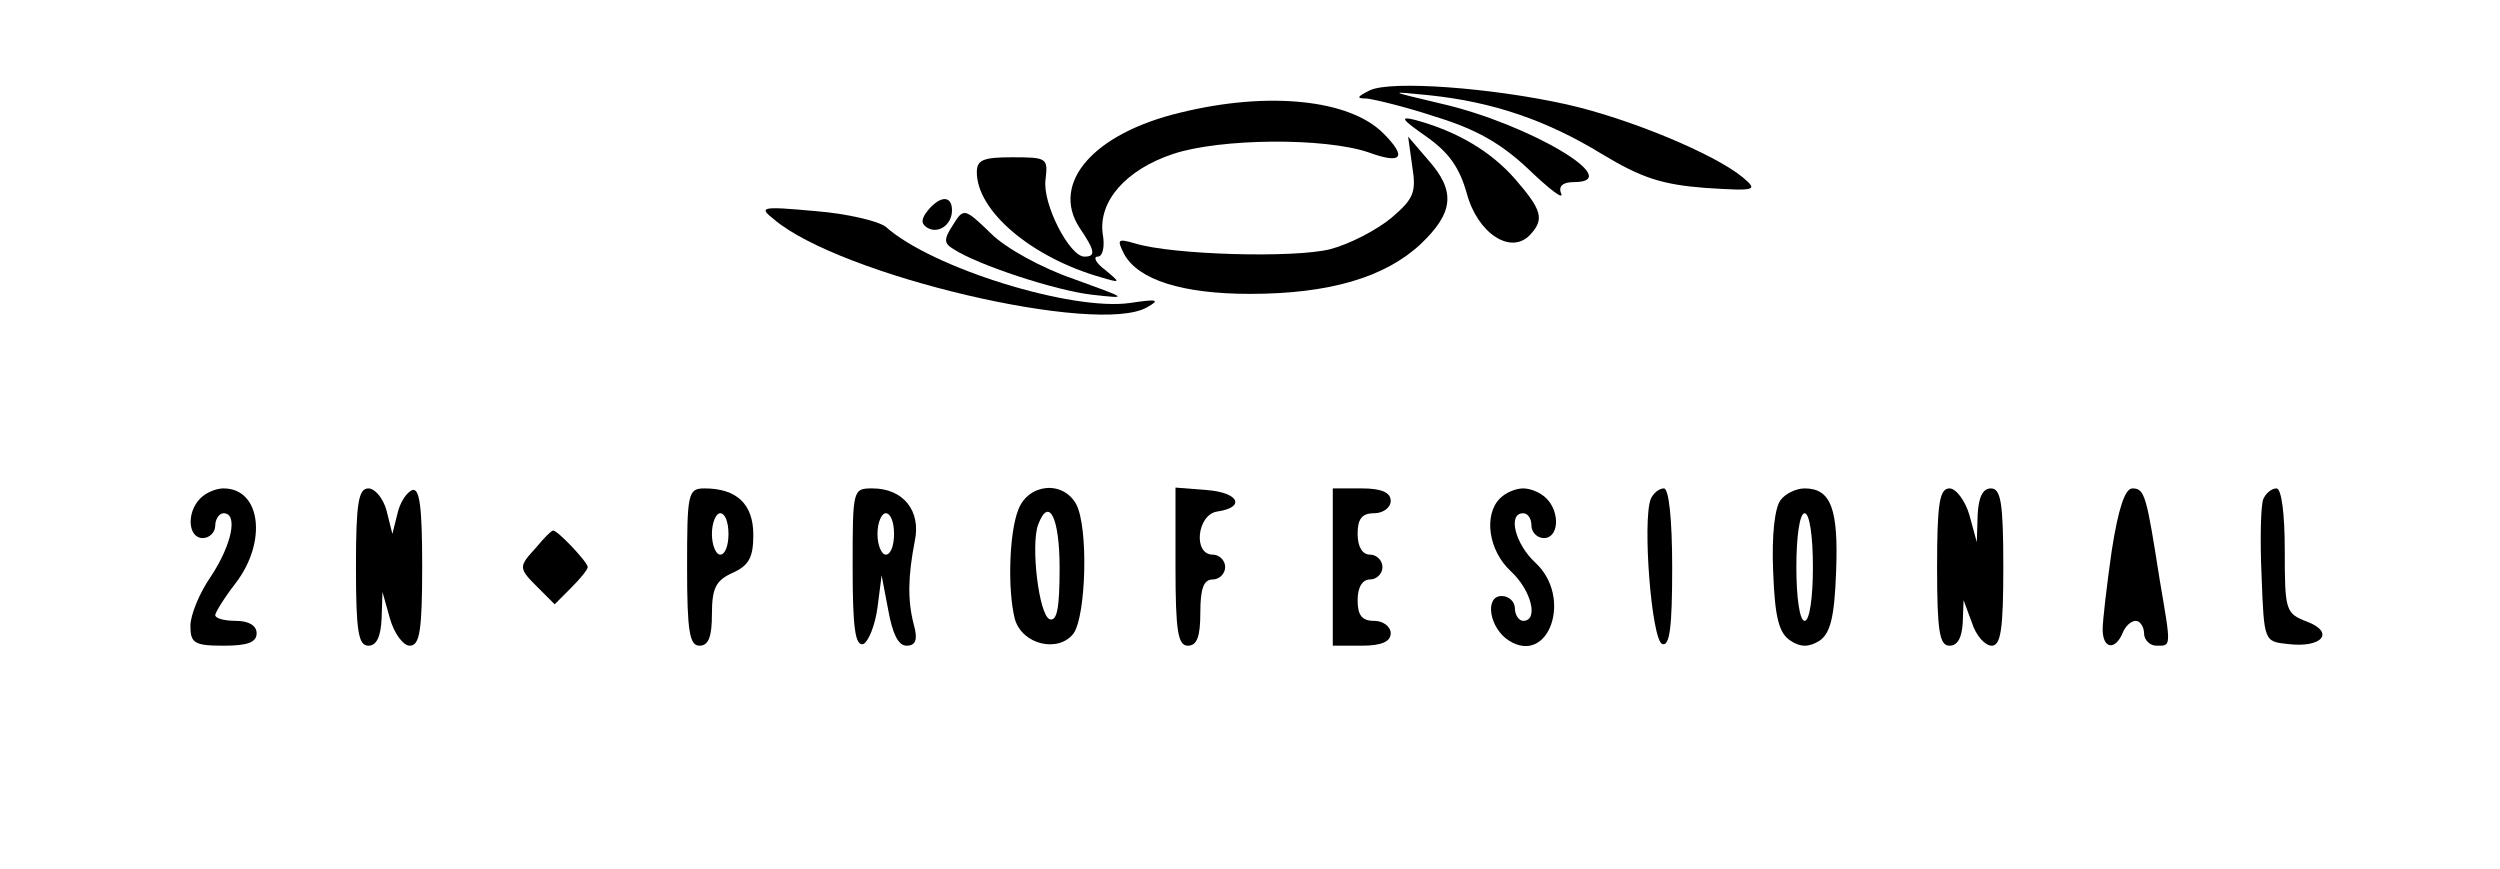<svg version="1.0" xmlns="http://www.w3.org/2000/svg"
 width="302pt" height="105pt" viewBox="0 0 302 105"
 preserveAspectRatio="xMidYMid meet">

<g transform="translate(0,105) scale(0.1,-0.1)"
fill="#000000" stroke="none">
<path d="M1655 941 c-16 -8 -17 -10 -4 -10 9 -1 47 -10 83 -22 49 -15 79 -32
112 -63 25 -24 43 -38 40 -30 -4 9 2 14 15 14 65 0 -55 71 -161 95 -63 15 -64
15 -14 10 77 -8 142 -30 209 -71 48 -29 73 -37 125 -41 62 -4 64 -3 45 13 -34
28 -137 71 -213 88 -90 20 -211 29 -237 17z"/>
<path d="M1426 914 c-105 -25 -157 -85 -122 -139 19 -28 20 -35 6 -35 -18 0
-51 64 -47 93 3 26 2 27 -40 27 -35 0 -43 -3 -43 -18 0 -47 66 -103 150 -127
24 -7 24 -7 5 9 -11 8 -15 16 -9 16 6 0 9 12 6 28 -5 39 28 77 85 96 57 19
183 20 236 2 41 -15 47 -6 18 23 -41 41 -139 51 -245 25z"/>
<path d="M1723 885 c27 -19 40 -37 49 -69 13 -48 53 -74 76 -50 18 19 15 30
-18 68 -29 33 -69 57 -120 71 -20 5 -17 1 13 -20z"/>
<path d="M1706 849 c5 -31 2 -39 -25 -62 -18 -15 -51 -32 -74 -38 -43 -11
-191 -7 -236 7 -21 6 -22 5 -13 -13 17 -31 70 -48 152 -48 96 0 163 20 206 60
40 38 43 64 9 102 l-24 28 5 -36z"/>
<path d="M1121 796 c-8 -10 -9 -16 -1 -21 13 -8 30 3 30 21 0 18 -14 18 -29 0z"/>
<path d="M935 785 c80 -68 392 -141 451 -106 16 9 12 10 -21 5 -70 -10 -239
42 -295 92 -9 7 -47 16 -85 19 -66 6 -69 5 -50 -10z"/>
<path d="M1151 778 c-11 -17 -11 -22 1 -29 29 -19 123 -50 167 -55 45 -5 44
-5 -22 19 -38 13 -82 37 -100 55 -32 31 -33 31 -46 10z"/>
<path d="M242 448 c-17 -17 -15 -48 3 -48 8 0 15 7 15 15 0 8 5 15 10 15 18 0
10 -38 -15 -76 -14 -20 -25 -47 -25 -60 0 -21 5 -24 40 -24 29 0 40 4 40 15 0
9 -9 15 -25 15 -14 0 -25 3 -25 7 0 3 11 21 25 39 38 50 30 114 -15 114 -9 0
-21 -5 -28 -12z"/>
<path d="M430 365 c0 -78 3 -95 15 -95 10 0 15 11 16 33 l1 32 9 -32 c5 -18
16 -33 24 -33 12 0 15 18 15 96 0 71 -3 95 -12 92 -7 -3 -15 -15 -18 -29 l-6
-24 -7 28 c-4 15 -14 27 -22 27 -12 0 -15 -18 -15 -95z"/>
<path d="M830 365 c0 -78 3 -95 15 -95 11 0 15 11 15 38 0 32 5 41 25 50 20 9
25 19 25 46 0 37 -20 56 -59 56 -20 0 -21 -6 -21 -95z m50 40 c0 -14 -4 -25
-10 -25 -5 0 -10 11 -10 25 0 14 5 25 10 25 6 0 10 -11 10 -25z"/>
<path d="M1030 364 c0 -72 3 -95 13 -92 6 3 14 22 17 44 l5 39 8 -42 c5 -28
12 -43 22 -43 11 0 14 7 9 25 -8 30 -7 60 1 101 8 37 -14 64 -51 64 -24 0 -24
-1 -24 -96z m50 41 c0 -14 -4 -25 -10 -25 -5 0 -10 11 -10 25 0 14 5 25 10 25
6 0 10 -11 10 -25z"/>
<path d="M1230 434 c-11 -28 -13 -97 -4 -132 9 -31 53 -41 71 -17 15 22 18
128 3 156 -16 29 -58 25 -70 -7z m50 -70 c0 -48 -3 -65 -12 -62 -13 5 -23 89
-14 114 13 35 26 9 26 -52z"/>
<path d="M1420 366 c0 -79 3 -96 15 -96 11 0 15 11 15 40 0 29 4 40 15 40 8 0
15 7 15 15 0 8 -7 15 -15 15 -24 0 -19 48 5 52 35 5 27 23 -12 26 l-38 3 0
-95z"/>
<path d="M1610 365 l0 -95 35 0 c24 0 35 5 35 15 0 8 -9 15 -20 15 -15 0 -20
7 -20 25 0 16 6 25 15 25 8 0 15 7 15 15 0 8 -7 15 -15 15 -9 0 -15 9 -15 25
0 18 5 25 20 25 11 0 20 7 20 15 0 10 -11 15 -35 15 l-35 0 0 -95z"/>
<path d="M1812 448 c-20 -20 -14 -63 13 -88 25 -23 34 -60 15 -60 -5 0 -10 7
-10 15 0 8 -7 15 -16 15 -21 0 -15 -39 9 -54 48 -30 77 52 32 94 -25 23 -34
60 -15 60 6 0 10 -7 10 -15 0 -8 7 -15 15 -15 18 0 20 31 3 48 -7 7 -19 12
-28 12 -9 0 -21 -5 -28 -12z"/>
<path d="M1994 447 c-10 -27 1 -170 14 -175 9 -3 12 20 12 92 0 59 -4 96 -10
96 -6 0 -13 -6 -16 -13z"/>
<path d="M2151 446 c-7 -9 -11 -42 -9 -87 2 -55 7 -74 21 -83 12 -8 22 -8 35
0 13 9 18 28 20 83 3 76 -6 101 -38 101 -10 0 -23 -6 -29 -14z m39 -81 c0 -37
-4 -65 -10 -65 -6 0 -10 28 -10 65 0 37 4 65 10 65 6 0 10 -28 10 -65z"/>
<path d="M2340 365 c0 -78 3 -95 15 -95 10 0 15 10 16 28 l1 27 10 -27 c5 -16
16 -28 24 -28 11 0 14 20 14 95 0 78 -3 95 -15 95 -10 0 -15 -11 -16 -32 l-1
-33 -9 33 c-5 17 -16 32 -24 32 -12 0 -15 -18 -15 -95z"/>
<path d="M2551 385 c-6 -42 -11 -85 -11 -95 0 -24 15 -26 24 -5 3 8 10 15 16
15 5 0 10 -7 10 -15 0 -8 7 -15 15 -15 18 0 18 -3 4 79 -16 102 -18 111 -33
111 -9 0 -17 -24 -25 -75z"/>
<path d="M2734 447 c-3 -8 -4 -49 -2 -93 3 -79 3 -79 32 -82 41 -5 57 14 23
27 -26 10 -27 13 -27 86 0 45 -4 75 -10 75 -6 0 -13 -6 -16 -13z"/>
<path d="M648 389 c-22 -24 -22 -25 2 -49 l20 -20 20 20 c11 11 20 22 20 25 0
6 -38 46 -42 44 -2 0 -11 -9 -20 -20z"/>
</g>
</svg>
